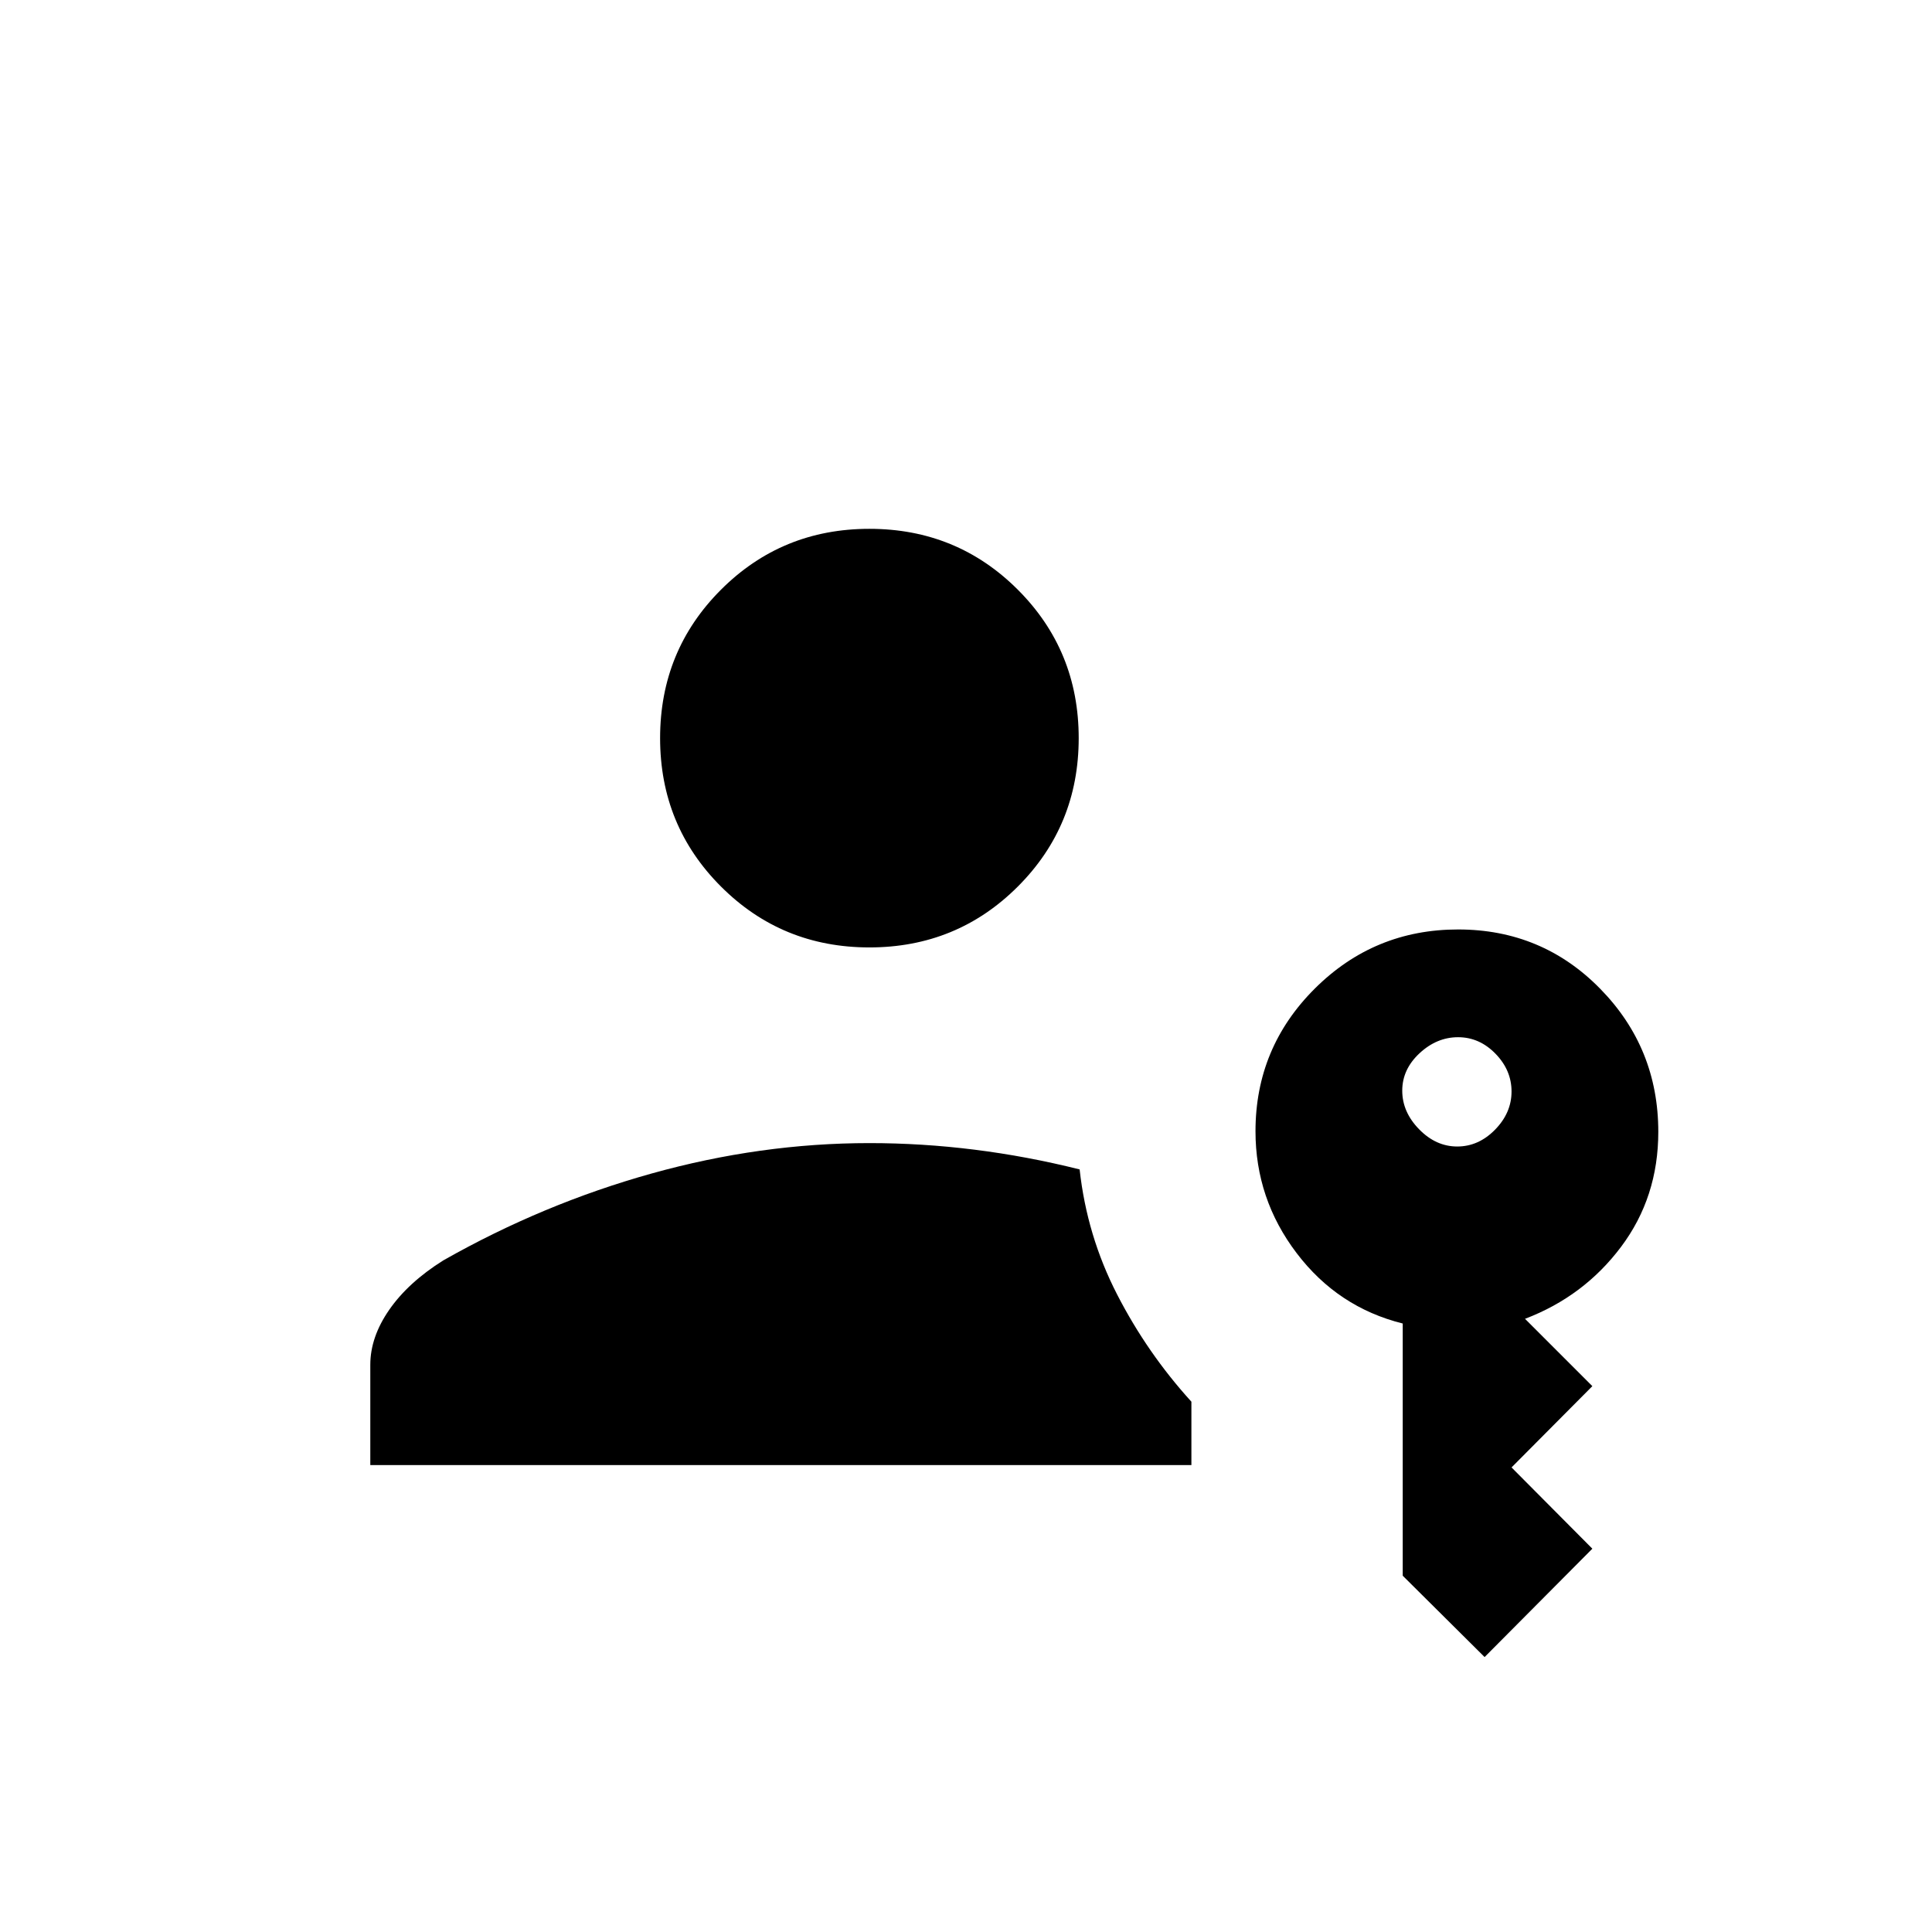 <svg xmlns="http://www.w3.org/2000/svg" height="20" viewBox="0 -960 960 960" width="20"><path d="M184-232v-49.846q0-13.769 9.423-27.346t26.808-24.501q49.615-28.153 103.668-43.23Q377.952-392 432-392q26.115 0 52.231 3.269 26.115 3.269 52.23 9.808 3.616 32.923 18.616 62.115 15 29.193 36.923 53.304V-232H184Zm553.692 95.385-40.686-40.425v-125.318q-32.237-8.027-52.698-34.95-20.462-26.923-20.462-60.576 0-41.54 29.484-70.905 29.483-29.365 71.192-29.365 41.709 0 70.594 29.451Q824-439.251 824-397.589q0 32.474-18.496 57.127-18.496 24.654-47.735 35.77l33.462 33.461-40.154 40.385 40.154 40.385-53.539 53.846ZM432-489.231q-43.5 0-73.75-30.25T328-593.231q0-43.5 30.25-73.75t73.75-30.25q43.5 0 73.75 30.25t30.25 73.75q0 43.5-30.25 73.75T432-489.231Zm292.097 98.923q10.595 0 18.788-8.366 8.192-8.367 8.192-18.962 0-10.595-7.982-18.787-7.982-8.193-18.577-8.193-10.595 0-19.172 7.982t-8.577 18.577q0 10.595 8.367 19.172 8.366 8.577 18.961 8.577Z"/></svg>